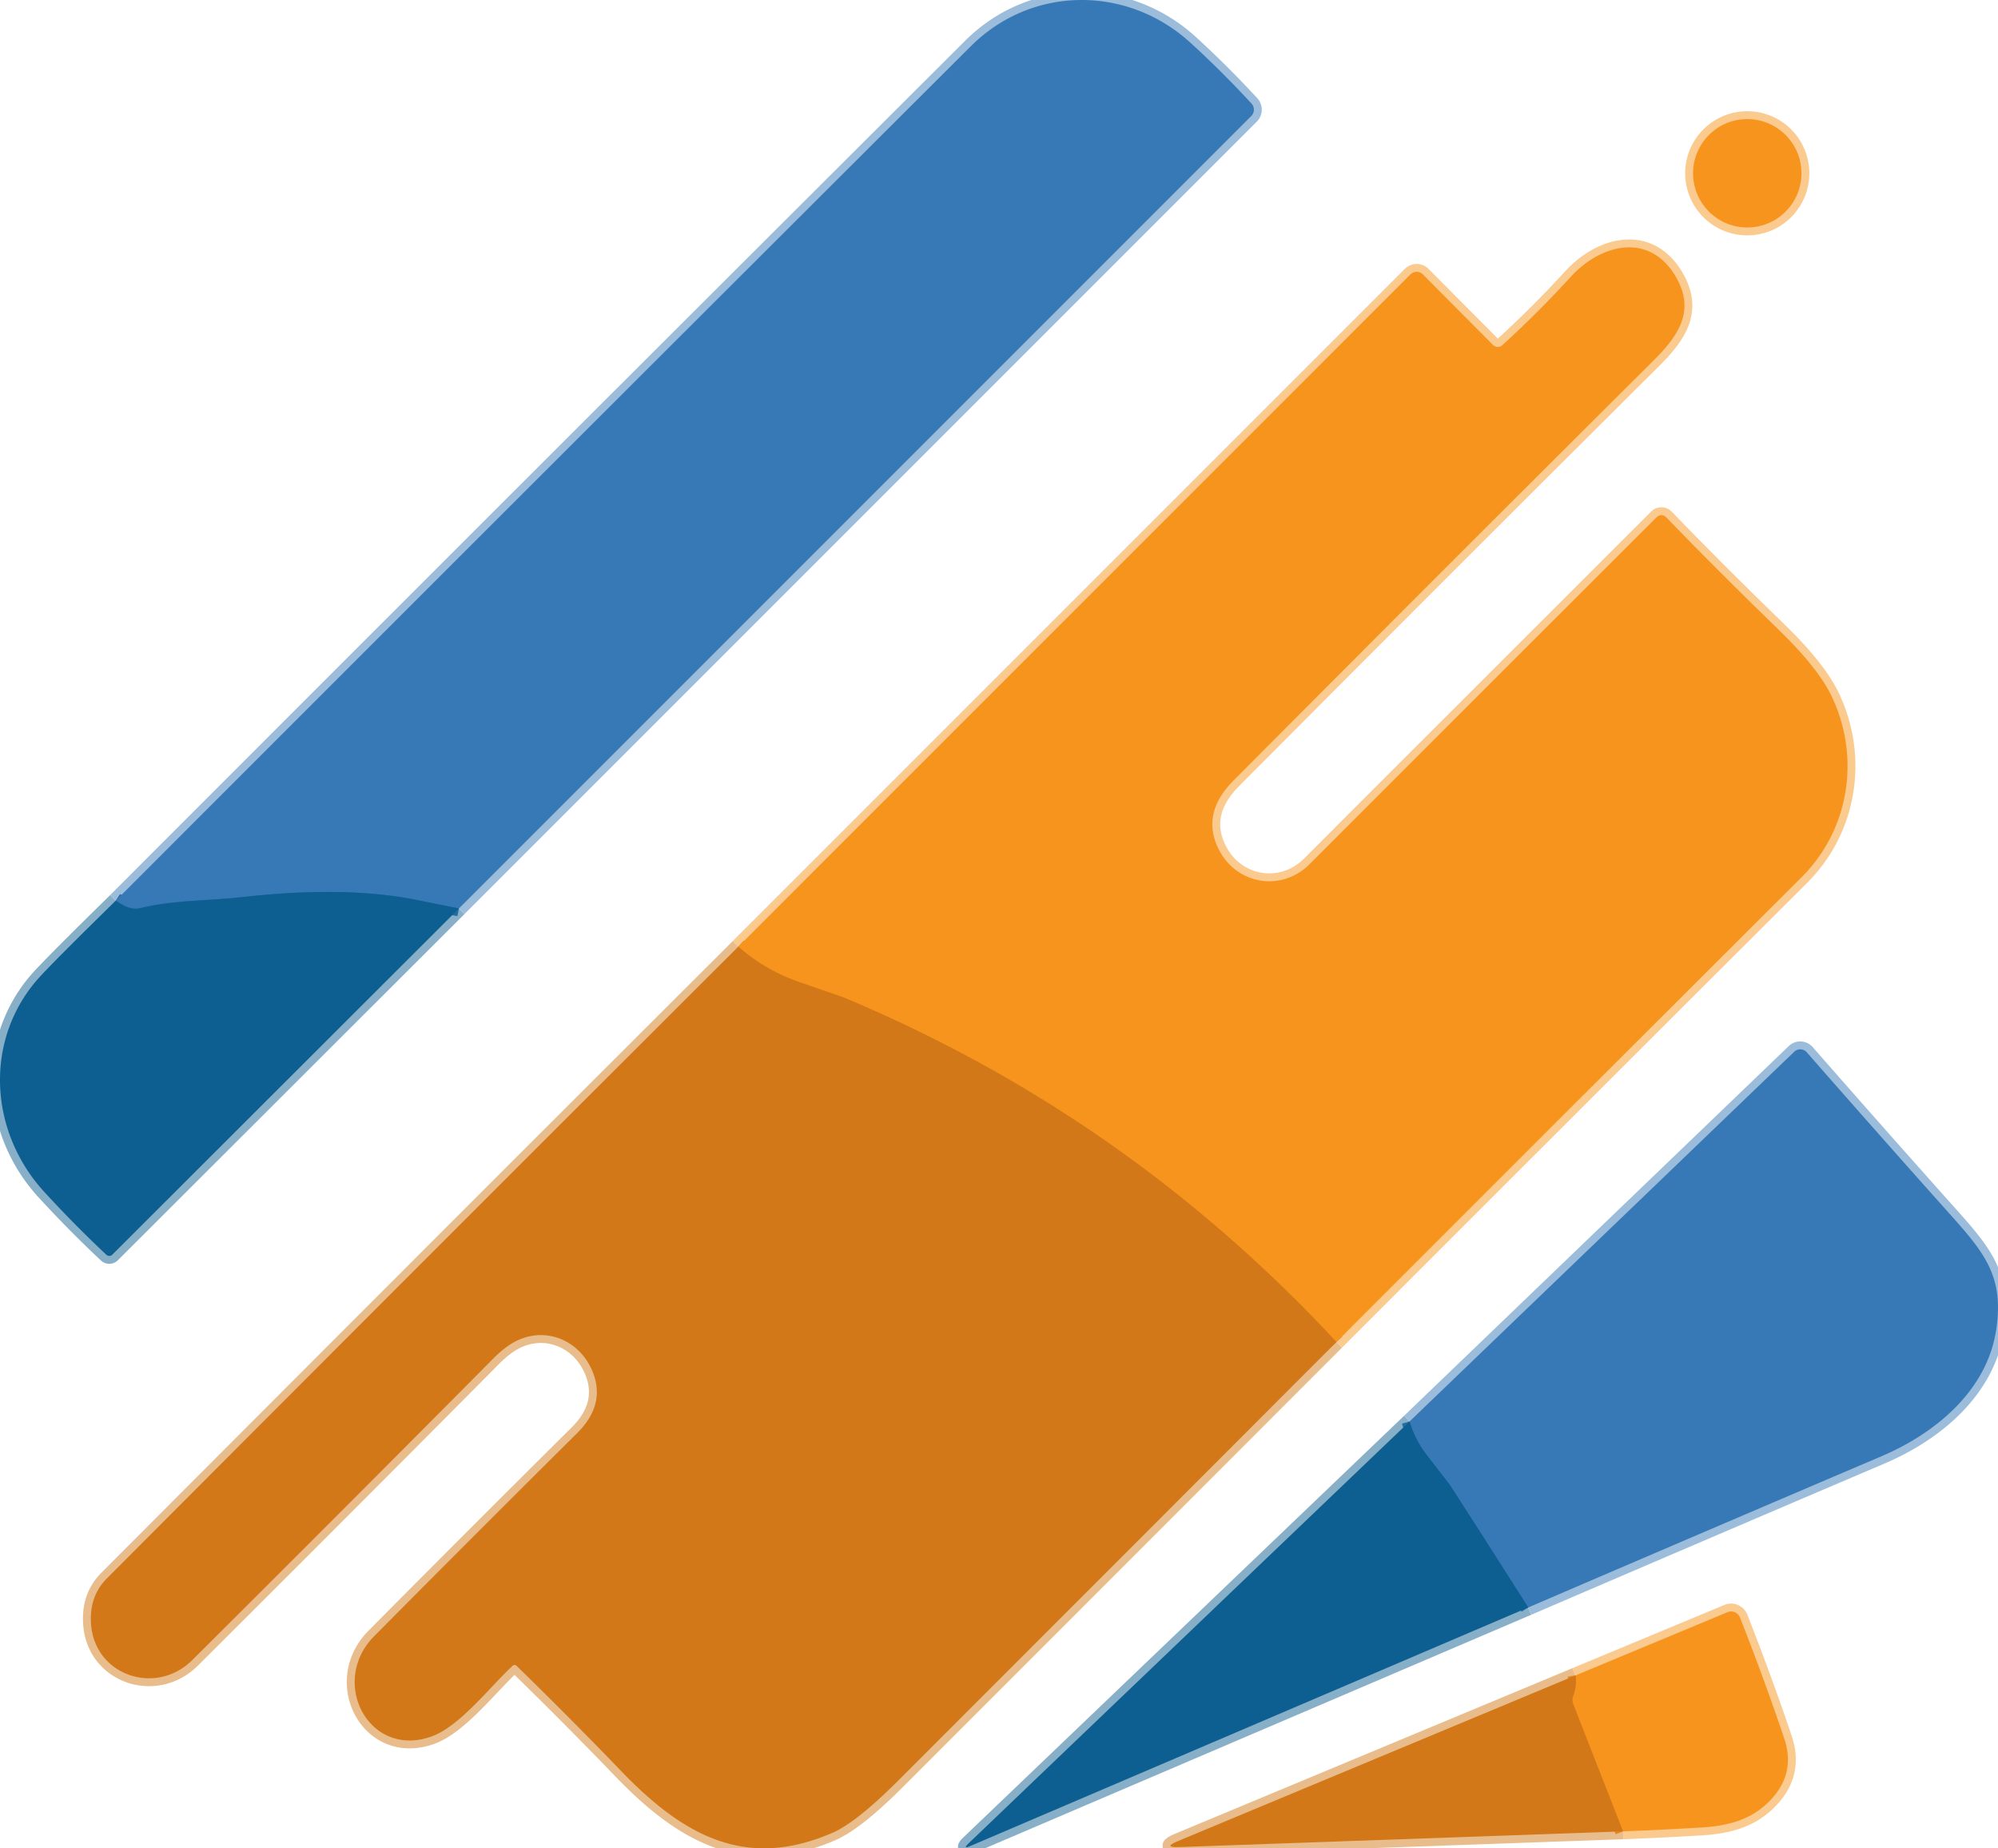 <?xml version="1.0" encoding="UTF-8" standalone="no"?>
<svg
   version="1.1"
   viewBox="0 0 253.304 234.295"
   id="svg541"
   sodipodi:docname="altitude_icon.svg"
   width="253.304"
   height="234.295"
   inkscape:version="1.1.2 (0a00cf5339, 2022-02-04)"
   xmlns:inkscape="http://www.inkscape.org/namespaces/inkscape"
   xmlns:sodipodi="http://sodipodi.sourceforge.net/DTD/sodipodi-0.dtd"
   xmlns="http://www.w3.org/2000/svg"
   xmlns:svg="http://www.w3.org/2000/svg">
  <defs
     id="defs545" />
  <sodipodi:namedview
     id="namedview543"
     pagecolor="#ffffff"
     bordercolor="#666666"
     borderopacity="1.0"
     inkscape:pageshadow="2"
     inkscape:pageopacity="0.0"
     inkscape:pagecheckerboard="0"
     showgrid="false"
     inkscape:zoom="0.871"
     inkscape:cx="-293.91504"
     inkscape:cy="182.54879"
     inkscape:window-width="3840"
     inkscape:window-height="2088"
     inkscape:window-x="0"
     inkscape:window-y="0"
     inkscape:window-maximized="1"
     inkscape:current-layer="g485"
     inkscape:snap-others="true" />
  <g
     stroke-width="2"
     fill="none"
     stroke-linecap="butt"
     id="g485"
     transform="translate(-370.785,-315.514)">
    <path
       stroke="#87afc8"
       vector-effect="non-scaling-stroke"
       d="m 385.46,429.68 q -7.72,7.57 -9.63,9.66 c -7.04,7.7 -6.6,19.49 0.62,27.32 q 3.88,4.22 7.82,7.91 a 0.54,0.54 0 0 0 0.75,-0.01 l 43.95,-43.89"
       id="path425" />
    <path
       stroke="#9bbcdb"
       vector-effect="non-scaling-stroke"
       d="M 428.97,430.67 529.42,330.22 a 1.15,1.14 46.3 0 0 0.03,-1.58 q -3.83,-4.14 -7.73,-7.7 c -7.99,-7.3 -20.08,-7.31 -27.85,0.43 q -54.26,54.11 -108.41,108.31"
       id="path427" />
    <path
       stroke="#226ca4"
       vector-effect="non-scaling-stroke"
       d="m 428.97,430.67 q -2.84,-0.57 -5.47,-1.1 c -6.98,-1.39 -14.95,-1.13 -21.9,-0.35 -4.4,0.5 -8.75,0.37 -12.99,1.4 -1.2,0.3 -2.18,-0.3 -3.15,-0.94"
       id="path429" />
    <path
       stroke="#fbca8f"
       vector-effect="non-scaling-stroke"
       d="m 599.17,337.48 a 6.87,6.87 0 0 0 -6.87,-6.87 6.87,6.87 0 0 0 -6.87,6.87 6.87,6.87 0 0 0 6.87,6.87 6.87,6.87 0 0 0 6.87,-6.87"
       id="path431" />
    <path
       stroke="#e9bc8c"
       vector-effect="non-scaling-stroke"
       d="m 464.39,435.51 q -39.99,39.91 -80.05,80.08 -2.28,2.29 -2.01,5.83 c 0.48,6.5 8.23,9.11 12.84,4.52 q 19.15,-19.06 38.26,-38.32 0.79,-0.8 1.74,-1.48 c 3.97,-2.82 8.93,-1.13 10.72,3.19 q 1.75,4.2 -1.95,7.86 -12.71,12.62 -25.71,25.72 c -5.76,5.8 -0.71,15.5 7.19,12.75 3.59,-1.24 7.41,-6.24 10.35,-8.99 a 0.37,0.37 0 0 1 0.51,0.01 q 6.82,6.65 13.27,13.35 c 7.93,8.24 15.83,12.54 26.74,7.83 q 3.05,-1.31 8.34,-6.61 27.65,-27.65 55.59,-55.62"
       id="path433" />
    <path
       stroke="#fbca8f"
       vector-effect="non-scaling-stroke"
       d="M 540.22,485.63 Q 569.5,456.32 599.2,426.7 c 6.13,-6.12 7.47,-15.36 3.74,-23.04 q -1.73,-3.55 -6.77,-8.43 -7.74,-7.51 -14.16,-14.16 a 0.83,0.83 0 0 0 -1.18,-0.01 q -22.71,22.68 -44.01,43.99 c -3.54,3.54 -9.09,2.59 -11.39,-1.62 q -2.55,-4.67 1.76,-9 27.77,-27.91 53.22,-53.21 c 3.22,-3.2 5.32,-6.34 2.84,-10.61 -3.32,-5.71 -9.48,-4.21 -13.33,0 q -4.13,4.52 -8.67,8.66 a 0.86,0.85 -43.3 0 1 -1.18,-0.03 l -8.89,-8.94 a 1.12,1.12 0 0 0 -1.58,0 l -85.21,85.21"
       id="path435" />
    <path
       stroke="#e5861b"
       vector-effect="non-scaling-stroke"
       d="m 540.22,485.63 q -26.66,-28.72 -62.57,-43.71 -0.03,-0.01 -5.43,-1.88 -4.44,-1.53 -7.83,-4.53"
       id="path437" />
    <path
       stroke="#87afc8"
       vector-effect="non-scaling-stroke"
       d="m 549.49,495.7 -55.89,53.46 q -0.84,0.8 0.22,0.35 l 70.71,-30.23"
       id="path439" />
    <path
       stroke="#9bbcdb"
       vector-effect="non-scaling-stroke"
       d="m 564.53,519.28 q 22.36,-9.61 44.79,-19.17 c 6.92,-2.95 13.41,-8.37 14.55,-16.09 1.07,-7.18 -1.86,-10.1 -6.89,-15.73 q -8.78,-9.84 -17.14,-19.39 a 1.1,1.1 0 0 0 -1.59,-0.06 l -48.76,46.86"
       id="path441" />
    <path
       stroke="#226ca4"
       vector-effect="non-scaling-stroke"
       d="m 564.53,519.28 q -5,-7.9 -9.93,-15.54 -0.1,-0.15 -2.91,-3.76 -1.53,-1.96 -2.2,-4.28"
       id="path443" />
    <path
       stroke="#e9bc8c"
       vector-effect="non-scaling-stroke"
       d="m 570.53,527.89 -50.38,20.99 q -2.04,0.85 0.16,0.77 l 56.24,-1.99"
       id="path445" />
    <path
       stroke="#fbca8f"
       vector-effect="non-scaling-stroke"
       d="m 576.55,547.66 q 4.76,-0.18 9.94,-0.49 c 3.19,-0.2 6.05,-0.87 8.39,-3.11 q 3.67,-3.52 2.11,-8.17 -2.47,-7.34 -5.61,-15.33 a 1.21,1.2 68 0 0 -1.59,-0.68 l -19.26,8.01"
       id="path447" />
    <path
       stroke="#e5861b"
       vector-effect="non-scaling-stroke"
       d="m 576.55,547.66 -6.34,-16.19 q -0.17,-0.46 0,-0.92 0.51,-1.39 0.32,-2.66"
       id="path449" />
    <path
       stroke="#9bbcdb"
       vector-effect="non-scaling-stroke"
       d="m 306.25,582.26 a 0.5,0.5 0 0 0 -0.5,-0.5 h -4.5 a 0.5,0.5 0 0 0 -0.5,0.5 v 74.26 a 0.5,0.5 0 0 0 0.5,0.5 h 4.5 a 0.5,0.5 0 0 0 0.5,-0.5 v -74.26"
       id="path451"
       style="display:none" />
    <path
       stroke="#9bbcdb"
       vector-effect="non-scaling-stroke"
       d="m 513.27,646.47 -0.04,10.02 q 0,0.51 0.51,0.51 h 4.51 a 0.5,0.5 0 0 0 0.5,-0.5 l 0.01,-71.25 q 0,-0.27 -0.26,-0.27 l -4.97,-0.06 a 0.3,0.29 -89.1 0 0 -0.3,0.3 l 0.02,30.24 q 0,1.06 -0.56,0.17 -6.25,-9.93 -17.59,-11.43 c -12.42,-1.63 -23.51,4.38 -28.5,15.57 q -3,6.74 -1.9,15.61 0.93,7.5 6.16,13.51 9.36,10.76 24.33,8.9 c 7.13,-0.88 13.92,-5.19 17.52,-11.48 q 0.57,-1 0.56,0.16"
       id="path453"
       style="display:none" />
    <path
       stroke="#9bbcdb"
       vector-effect="non-scaling-stroke"
       d="m 238.28,656.98 a 0.42,0.42 0 0 0 0.39,-0.27 l 6.63,-17.42 a 0.42,0.42 0 0 1 0.39,-0.27 L 281.1,639 a 0.42,0.42 0 0 1 0.39,0.27 l 6.64,17.44 a 0.42,0.42 0 0 0 0.39,0.27 l 5.21,0.04 a 0.42,0.42 0 0 0 0.4,-0.57 L 266.62,585.27 A 0.42,0.42 0 0 0 266.23,585 l -5.58,-0.03 a 0.42,0.42 0 0 0 -0.39,0.27 l -27.57,71.19 a 0.42,0.42 0 0 0 0.4,0.57 l 5.19,-0.02"
       id="path455"
       style="display:none" />
    <path
       stroke="#9bbcdb"
       vector-effect="non-scaling-stroke"
       d="m 363.789,589.092 a 4.29,4.07 1.1 0 0 -4.211,-4.152 4.29,4.07 1.1 0 0 -4.367,3.987 4.29,4.07 1.1 0 0 4.211,4.152 4.29,4.07 1.1 0 0 4.367,-3.987"
       id="path457"
       style="display:none" />
    <path
       stroke="#fbca8f"
       vector-effect="non-scaling-stroke"
       d="m 615.73,632.99 q 6.48,0.09 13.46,-0.03 c 11.59,-0.18 21.73,-9.15 22.93,-20.56 q 1.56,-14.77 -9.76,-23.04 -6.02,-4.4 -14.39,-4.38 -14.39,0.04 -26.9,-0.03 -0.57,-0.01 -0.57,0.57 v 70.86 a 0.63,0.63 0 0 0 0.63,0.63 l 13.11,0.01 a 0.76,0.76 0 0 0 0.76,-0.76 l 0.01,-22.56 a 0.71,0.71 0 0 1 0.72,-0.71"
       id="path459"
       style="display:none" />
    <path
       stroke="#9bbcdb"
       vector-effect="non-scaling-stroke"
       d="m 331.69,610 h 14.06 q 0.74,0 0.75,-0.75 l 0.05,-3.72 Q 346.56,605 346.03,605 h -14.54 q -0.5,0 -0.5,-0.51 l 0.03,-13.29 q 0,-0.7 -0.68,-0.53 l -4.07,1.04 a 1.03,1.03 0 0 0 -0.77,1 l 0.01,11.54 q 0,0.76 -0.76,0.76 l -9.98,-0.03 a 0.51,0.5 0 0 0 -0.51,0.5 l -0.02,4.01 q 0,0.51 0.5,0.51 l 10.23,0.02 a 0.56,0.55 90 0 1 0.55,0.56 q -0.04,17.01 0,33.58 c 0.03,13.05 9.93,14.73 20.47,13.01 a 0.63,0.63 0 0 0 0.53,-0.61 l 0.03,-4.06 q 0,-0.56 -0.55,-0.53 c -8.46,0.46 -15.08,1.6 -15.02,-9.37 q 0.09,-17.77 0.01,-31.9 0,-0.7 0.7,-0.7"
       id="path461"
       style="display:none" />
    <path
       stroke="#9bbcdb"
       vector-effect="non-scaling-stroke"
       d="m 386.99,604.24 0.04,-13.03 q 0.01,-0.74 -0.72,-0.55 l -4.05,1.08 q -0.76,0.21 -0.76,0.99 l 0.01,11.52 q 0,0.77 -0.76,0.76 l -9.97,-0.05 q -0.51,0 -0.51,0.51 l -0.03,4.02 q 0,0.5 0.5,0.5 l 10.24,0.03 a 0.55,0.54 0.5 0 1 0.54,0.54 q -0.03,17.36 -0.03,33.1 c 0,5.42 1.64,11.3 7.41,13 q 5.97,1.77 13.32,0.46 0.29,-0.06 0.29,-0.35 l 0.04,-4.54 q 0,-0.28 -0.27,-0.26 c -6.58,0.33 -15.07,2.05 -15.18,-7.7 Q 386.95,630 387.05,610.24 a 0.24,0.24 0 0 1 0.24,-0.24 l 14.7,-0.01 q 0.48,0 0.49,-0.48 l 0.1,-4.09 Q 402.6,605 402.17,605 h -14.42 q -0.76,0 -0.76,-0.76"
       id="path463"
       style="display:none" />
    <path
       stroke="#9bbcdb"
       vector-effect="non-scaling-stroke"
       d="m 535.51,634 h 45.22 q 0.82,0 0.88,-0.81 c 0.91,-13.56 -7.76,-27.68 -22.09,-29.06 q -9.82,-0.95 -16.45,2.75 c -12.58,7.03 -17.26,23 -11.6,35.68 q 6.34,14.18 22.53,15.39 c 9.71,0.73 19.07,-2.37 24.61,-10.55 q 0.7,-1.02 -0.36,-1.66 l -2.77,-1.67 q -1.06,-0.64 -1.74,0.4 c -4.26,6.49 -11.79,8.91 -19.66,8.23 -10.17,-0.87 -17.51,-7.9 -19.13,-18.05 Q 534.84,634 535.51,634"
       id="path465"
       style="display:none" />
    <path
       stroke="#9bbcdb"
       vector-effect="non-scaling-stroke"
       d="m 448.99,648.51 0.01,8 q 0,0.52 0.51,0.52 l 4.24,-0.03 q 0.5,0 0.5,-0.5 l 0.01,-51.23 q 0,-0.23 -0.24,-0.24 l -4.77,-0.13 a 0.27,0.26 -89 0 0 -0.27,0.27 q 0.07,12.32 -0.11,26.08 -0.07,5.36 -1.01,8.72 -3.23,11.6 -15.02,12.74 -11.32,1.09 -15.49,-8.13 -1.56,-3.44 -1.43,-11.54 0.23,-14.19 0.02,-27.93 -0.01,-0.18 -0.19,-0.18 l -4.99,0.09 q -0.29,0 -0.29,0.3 0.1,14.13 -0.05,30.05 -0.07,7.05 1.79,11.46 c 3.87,9.19 12.53,12.1 21.8,11.05 q 9.75,-1.11 14.38,-9.52 0.6,-1.09 0.6,0.15"
       id="path469"
       style="display:none" />
    <path
       stroke="#9bbcdb"
       vector-effect="non-scaling-stroke"
       d="M 362.25,605.34 A 0.34,0.34 0 0 0 361.91,605 h -4.82 a 0.34,0.34 0 0 0 -0.34,0.34 v 51.32 a 0.34,0.34 0 0 0 0.34,0.34 h 4.82 a 0.34,0.34 0 0 0 0.34,-0.34 v -51.32"
       id="path471"
       style="display:none" />
    <path
       stroke="#fbca8f"
       vector-effect="non-scaling-stroke"
       d="m 743.61,637.98 q -0.39,1.2 -0.85,0.02 l -12.39,-32.11 a 1.45,1.44 79.2 0 0 -1.36,-0.93 l -12.99,0.02 a 0.57,0.57 0 0 0 -0.52,0.79 q 9.8,23.65 20.15,47.6 0.98,2.27 -0.23,4.65 c -3,5.91 -5.93,7.16 -12.01,7.96 q -0.67,0.09 -0.67,0.76 l 0.03,10.74 a 0.78,0.78 0 0 0 0.77,0.78 c 13.85,0.24 21.76,-8.15 26.26,-20.35 q 8.96,-24.32 19.07,-52.26 a 0.48,0.48 0 0 0 -0.44,-0.64 l -12.95,-0.06 q -0.98,-0.01 -1.29,0.93 l -10.58,32.1"
       id="path473"
       style="display:none" />
    <path
       stroke="#9bbcdb"
       vector-effect="non-scaling-stroke"
       d="m 247.5,633.53 a 0.35,0.35 0 0 0 0.33,0.48 h 31.12 a 0.35,0.35 0 0 0 0.33,-0.48 L 263.72,592.9 a 0.35,0.35 0 0 0 -0.66,0 l -15.56,40.63"
       id="path477"
       style="display:none" />
    <path
       stroke="#fbca8f"
       vector-effect="non-scaling-stroke"
       d="m 614.96,598.7 0.08,20.64 a 0.65,0.65 0 0 0 0.65,0.65 l 11.58,-0.04 a 10.82,10.75 89.8 0 0 10.71,-10.86 v -0.3 a 10.82,10.75 89.8 0 0 -10.79,-10.78 l -11.58,0.04 a 0.65,0.65 0 0 0 -0.65,0.65"
       id="path479"
       style="display:none" />
    <path
       stroke="#9bbcdb"
       vector-effect="non-scaling-stroke"
       d="m 576.01,628.1 c -3.59,-25.91 -37.49,-24.82 -41.08,0.25 a 0.57,0.57 0 0 0 0.56,0.65 l 39.76,-0.02 q 0.88,0 0.76,-0.88"
       id="path481"
       style="display:none" />
    <path
       stroke="#fbca8f"
       vector-effect="non-scaling-stroke"
       d="m 696.142,631.462 a 14.24,13.93 1.9 0 0 -13.77,-14.394 14.24,13.93 1.9 0 0 -14.694,13.45 14.24,13.93 1.9 0 0 13.77,14.394 14.24,13.93 1.9 0 0 14.694,-13.45"
       id="path483"
       style="display:none" />
  </g>
  <path
     fill="#3679b6"
     d="m 58.185,115.156 q -2.84,-0.57 -5.47,-1.1 c -6.98,-1.39 -14.95,-1.13 -21.9,-0.35 -4.4,0.5 -8.75,0.37 -12.99,1.4 -1.2,0.3 -2.18,-0.3 -3.15,-0.94 Q 68.825,59.966 123.085,5.856 c 7.77,-7.74 19.86,-7.73 27.85,-0.43 q 3.9,3.56 7.73,7.7 a 1.15,1.14 46.3 0 1 -0.03,1.58 z"
     id="path489" />
  <circle
     fill="#f7941e"
     cx="221.515"
     cy="21.966"
     r="6.87"
     id="circle491" />
  <path
     fill="#f7941e"
     d="m 169.435,170.116 q -26.66,-28.72 -62.57,-43.71 -0.03,-0.01 -5.43,-1.88 -4.44,-1.53 -7.83,-4.53 L 178.815,34.786 a 1.12,1.12 0 0 1 1.58,0 l 8.89,8.94 a 0.85,0.86 46.7 0 0 1.18,0.03 q 4.54,-4.14 8.67,-8.66 c 3.85,-4.21 10.01,-5.71 13.33,0 2.48,4.27 0.38,7.41 -2.84,10.61 q -25.45,25.3 -53.22,53.21 -4.31,4.33 -1.76,9 c 2.3,4.21 7.85,5.16 11.39,1.62 q 21.3,-21.31 44.01,-43.99 a 0.83,0.83 0 0 1 1.18,0.01 q 6.42,6.65 14.16,14.16 5.04,4.88 6.77,8.43 c 3.73,7.68 2.39,16.92 -3.74,23.04 q -29.7,29.62 -58.98,58.93 z"
     id="path493" />
  <path
     fill="#0e5f91"
     d="m 58.185,115.156 -43.95,43.89 a 0.54,0.54 0 0 1 -0.75,0.01 q -3.94,-3.69 -7.82,-7.91 c -7.22,-7.83 -7.66,-19.62 -0.62,-27.32 q 1.91,-2.09 9.63,-9.66 c 0.97,0.64 1.95,1.24 3.15,0.94 4.24,-1.03 8.59,-0.9 12.99,-1.4 6.95,-0.78 14.92,-1.04 21.9,0.35 q 2.63,0.53 5.47,1.1 z"
     id="path495" />
  <path
     fill="#d27818"
     d="m 93.605,119.996 q 3.39,3 7.83,4.53 5.4,1.87 5.43,1.88 35.91,14.99 62.57,43.71 -27.94,27.97 -55.59,55.62 -5.29,5.3 -8.34,6.61 c -10.91,4.71 -18.81,0.41 -26.74,-7.83 q -6.45,-6.7 -13.27,-13.35 a 0.37,0.37 0 0 0 -0.51,-0.01 c -2.94,2.75 -6.76,7.75 -10.35,8.99 -7.9,2.75 -12.95,-6.95 -7.19,-12.75 q 13,-13.1 25.71,-25.72 3.7,-3.66 1.95,-7.86 c -1.79,-4.32 -6.75,-6.01 -10.72,-3.19 q -0.95,0.68 -1.74,1.48 -19.11,19.26 -38.26,38.32 c -4.61,4.59 -12.36,1.98 -12.84,-4.52 q -0.27,-3.54 2.01,-5.83 40.06,-40.17 80.05,-80.08 z"
     id="path497" />
  <path
     fill="#3679b6"
     d="m 193.745,203.766 q -5,-7.9 -9.93,-15.54 -0.1,-0.15 -2.91,-3.76 -1.53,-1.96 -2.2,-4.28 l 48.76,-46.86 a 1.1,1.1 0 0 1 1.59,0.06 q 8.36,9.55 17.14,19.39 c 5.03,5.63 7.96,8.55 6.89,15.73 -1.14,7.72 -7.63,13.14 -14.55,16.09 q -22.43,9.56 -44.79,19.17 z"
     id="path499" />
  <path
     fill="#0e5f91"
     d="m 178.705,180.186 q 0.67,2.32 2.2,4.28 2.81,3.61 2.91,3.76 4.93,7.64 9.93,15.54 l -70.71,30.23 q -1.06,0.45 -0.22,-0.35 z"
     id="path501" />
  <path
     fill="#f7941e"
     d="m 205.765,232.146 -6.34,-16.19 q -0.17,-0.46 0,-0.92 0.51,-1.39 0.32,-2.66 l 19.26,-8.01 a 1.21,1.2 68 0 1 1.59,0.68 q 3.14,7.99 5.61,15.33 1.56,4.65 -2.11,8.17 c -2.34,2.24 -5.2,2.91 -8.39,3.11 q -5.18,0.31 -9.94,0.49 z"
     id="path503" />
  <path
     fill="#d27818"
     d="m 199.745,212.376 q 0.19,1.27 -0.32,2.66 -0.17,0.46 0,0.92 l 6.34,16.19 -56.24,1.99 q -2.2,0.08 -0.16,-0.77 z"
     id="path505" />
</svg>
